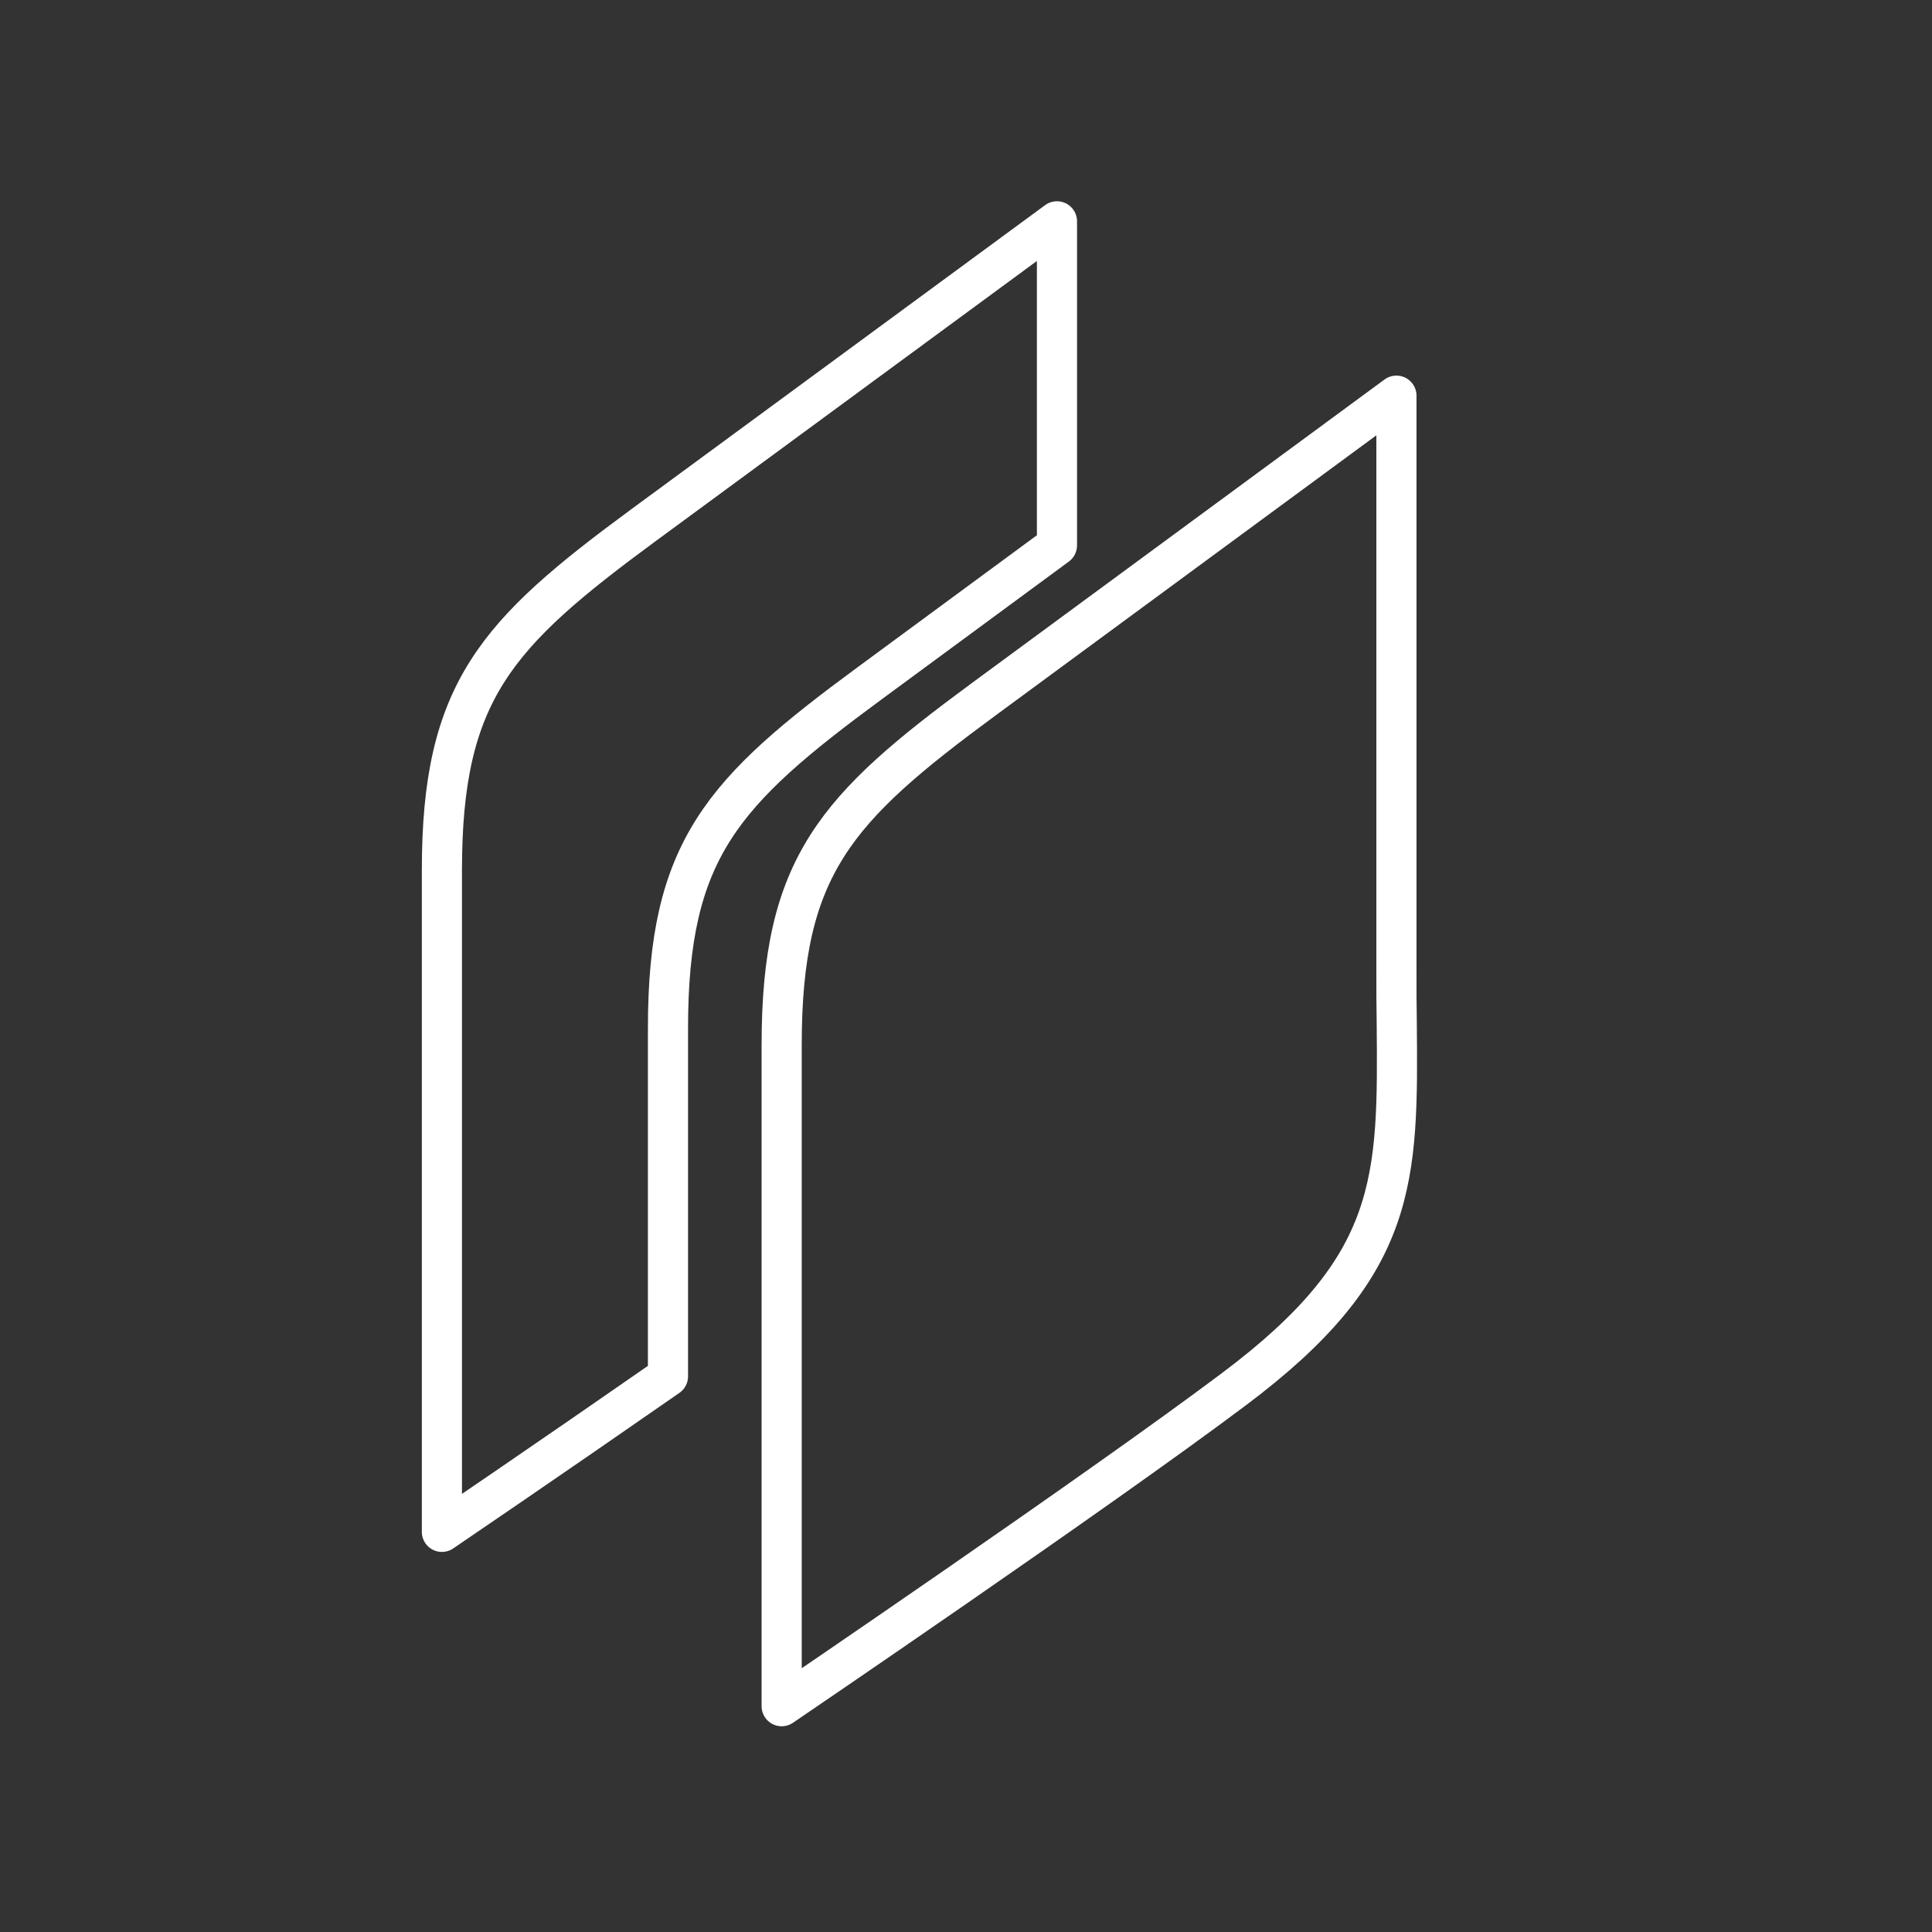 <svg version="1.1" viewBox="0 0 48 48" xmlns="http://www.w3.org/2000/svg">
 <rect x="0" y="0" width="48" height="48" fill="#333333" stroke="none"/>
 <g transform="matrix(.074 0 0 .074 3.9 5)" stroke="#fff" stroke-width="13.474">
  <path class="st0" d="m95.662 224.54v222.2s36.5-24.8 75.9-52.2v-116.9c0-60 18.282-79.424 67.7-115.8l62.9-46.3v-108.8s-98 72-138.8 102c-49.5 36.4-67.7 55.8-67.7 115.8zm114.07 280.73v-222.1c0-60 18.2-79.4 67.6-115.8 40.8-30 138.8-102.1 138.8-102.1v193.8c0 5.6 0 10.9 0.1 16 0.5 53.7 0.7 82.3-54.7 123.8-45.8 34.4-151.8 106.4-151.8 106.4z" clip-rule="evenodd" fill="none" stroke="#fff" stroke-linecap="round" stroke-linejoin="round" stroke-width="13.474"/>
 </g>
</svg>
